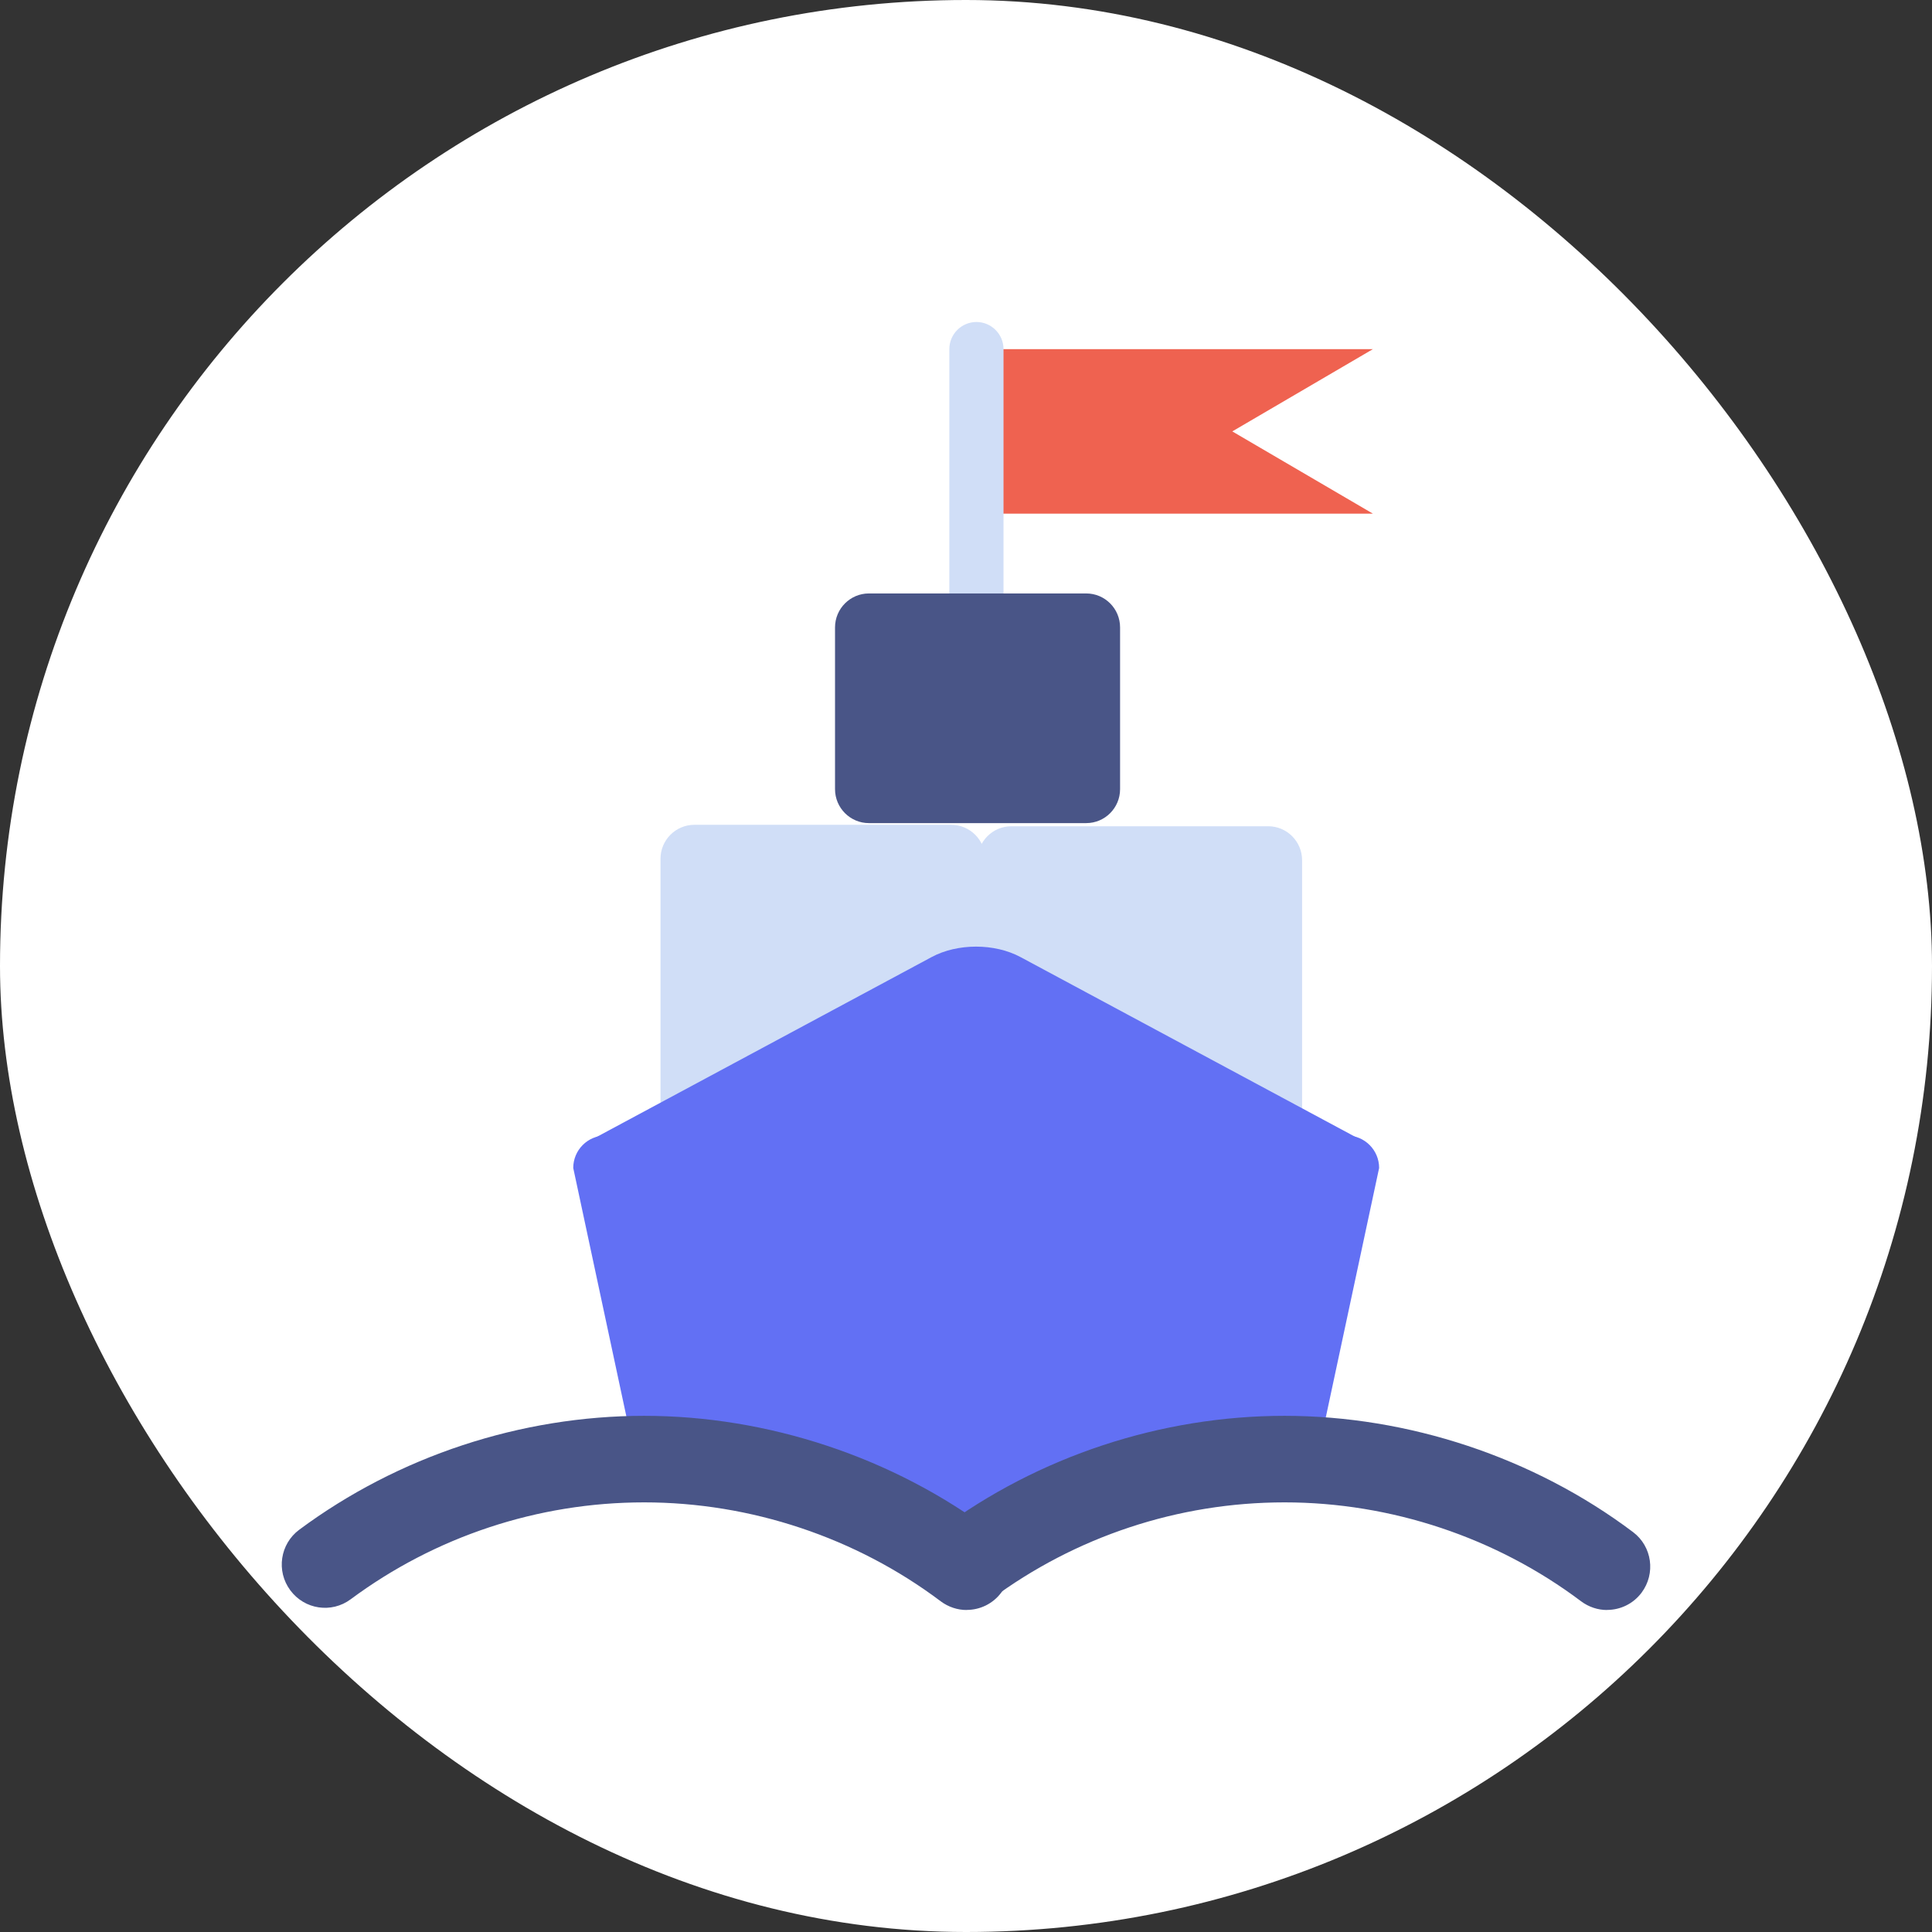 <svg width="24" height="24" viewBox="0 0 24 24" fill="none" xmlns="http://www.w3.org/2000/svg">
<rect x="0" y="0" width="24" height="24" fill="#333333" stroke="none"/>
<rect width="24" height="24" rx="12" fill="white"/>
<g clip-path="url(#clip0_1624_1124)">
<path d="M17.055 6.381H12.143V4.337H17.055L15.308 5.359L17.055 6.381Z" fill="#EF6250"/>
<path d="M12.13 8.302C11.944 8.302 11.793 8.151 11.793 7.965V4.337C11.793 4.151 11.944 4 12.13 4C12.315 4 12.466 4.151 12.466 4.337V7.966C12.466 8.152 12.315 8.304 12.13 8.304V8.302Z" fill="#D0DEF7"/>
<path d="M11.816 10.246H8.626C8.394 10.246 8.205 10.435 8.205 10.668V14.891C8.205 15.124 8.394 15.313 8.626 15.313H11.816C12.049 15.313 12.238 15.124 12.238 14.891V10.668C12.238 10.435 12.049 10.246 11.816 10.246Z" fill="#D0DEF7"/>
<path d="M15.754 10.264H12.564C12.331 10.264 12.143 10.453 12.143 10.686V14.91C12.143 15.143 12.331 15.332 12.564 15.332H15.754C15.986 15.332 16.175 15.143 16.175 14.91V10.686C16.175 10.453 15.986 10.264 15.754 10.264Z" fill="#D0DEF7"/>
<path d="M13.493 7.372H10.794C10.562 7.372 10.373 7.561 10.373 7.794V9.803C10.373 10.036 10.562 10.225 10.794 10.225H13.493C13.726 10.225 13.914 10.036 13.914 9.803V7.794C13.914 7.561 13.726 7.372 13.493 7.372Z" fill="#495587"/>
<path d="M16.73 14.106H7.523C7.3 14.106 7.121 14.287 7.121 14.509L7.858 17.955C7.858 18.177 8.039 18.357 8.26 18.357L12 18.966L15.993 18.357C16.216 18.357 16.395 18.176 16.395 17.955L17.132 14.509C17.132 14.286 16.951 14.106 16.73 14.106Z" fill="#6270F4"/>
<path d="M7.388 14.137H16.863L12.677 11.889C12.355 11.716 11.895 11.716 11.573 11.889L7.387 14.137H7.388Z" fill="#6270F4"/>
<path d="M12.007 20C11.896 20 11.783 19.964 11.686 19.892C10.634 19.1 9.326 18.663 8.002 18.663C6.678 18.663 5.403 19.09 4.356 19.867C4.118 20.044 3.783 19.994 3.606 19.755C3.429 19.516 3.479 19.18 3.717 19.003C4.947 18.09 6.469 17.588 8.002 17.588C9.535 17.588 11.094 18.101 12.331 19.032C12.568 19.21 12.616 19.547 12.437 19.785C12.332 19.925 12.171 19.999 12.009 19.999L12.007 20Z" fill="#495587"/>
<path d="M19.962 20C19.851 20 19.738 19.964 19.641 19.892C18.589 19.1 17.281 18.663 15.957 18.663C14.633 18.663 13.358 19.09 12.311 19.867C12.073 20.044 11.738 19.994 11.561 19.755C11.384 19.516 11.434 19.18 11.673 19.003C12.902 18.09 14.424 17.588 15.957 17.588C17.49 17.588 19.049 18.101 20.286 19.032C20.523 19.21 20.57 19.547 20.392 19.785C20.287 19.925 20.126 19.999 19.964 19.999L19.962 20Z" fill="#495587"/>
</g>
<defs>
<clipPath id="clip0_1624_1124">
<rect width="17" height="16" fill="white" transform="translate(3.5 4)"/>
</clipPath>
</defs>
</svg>
